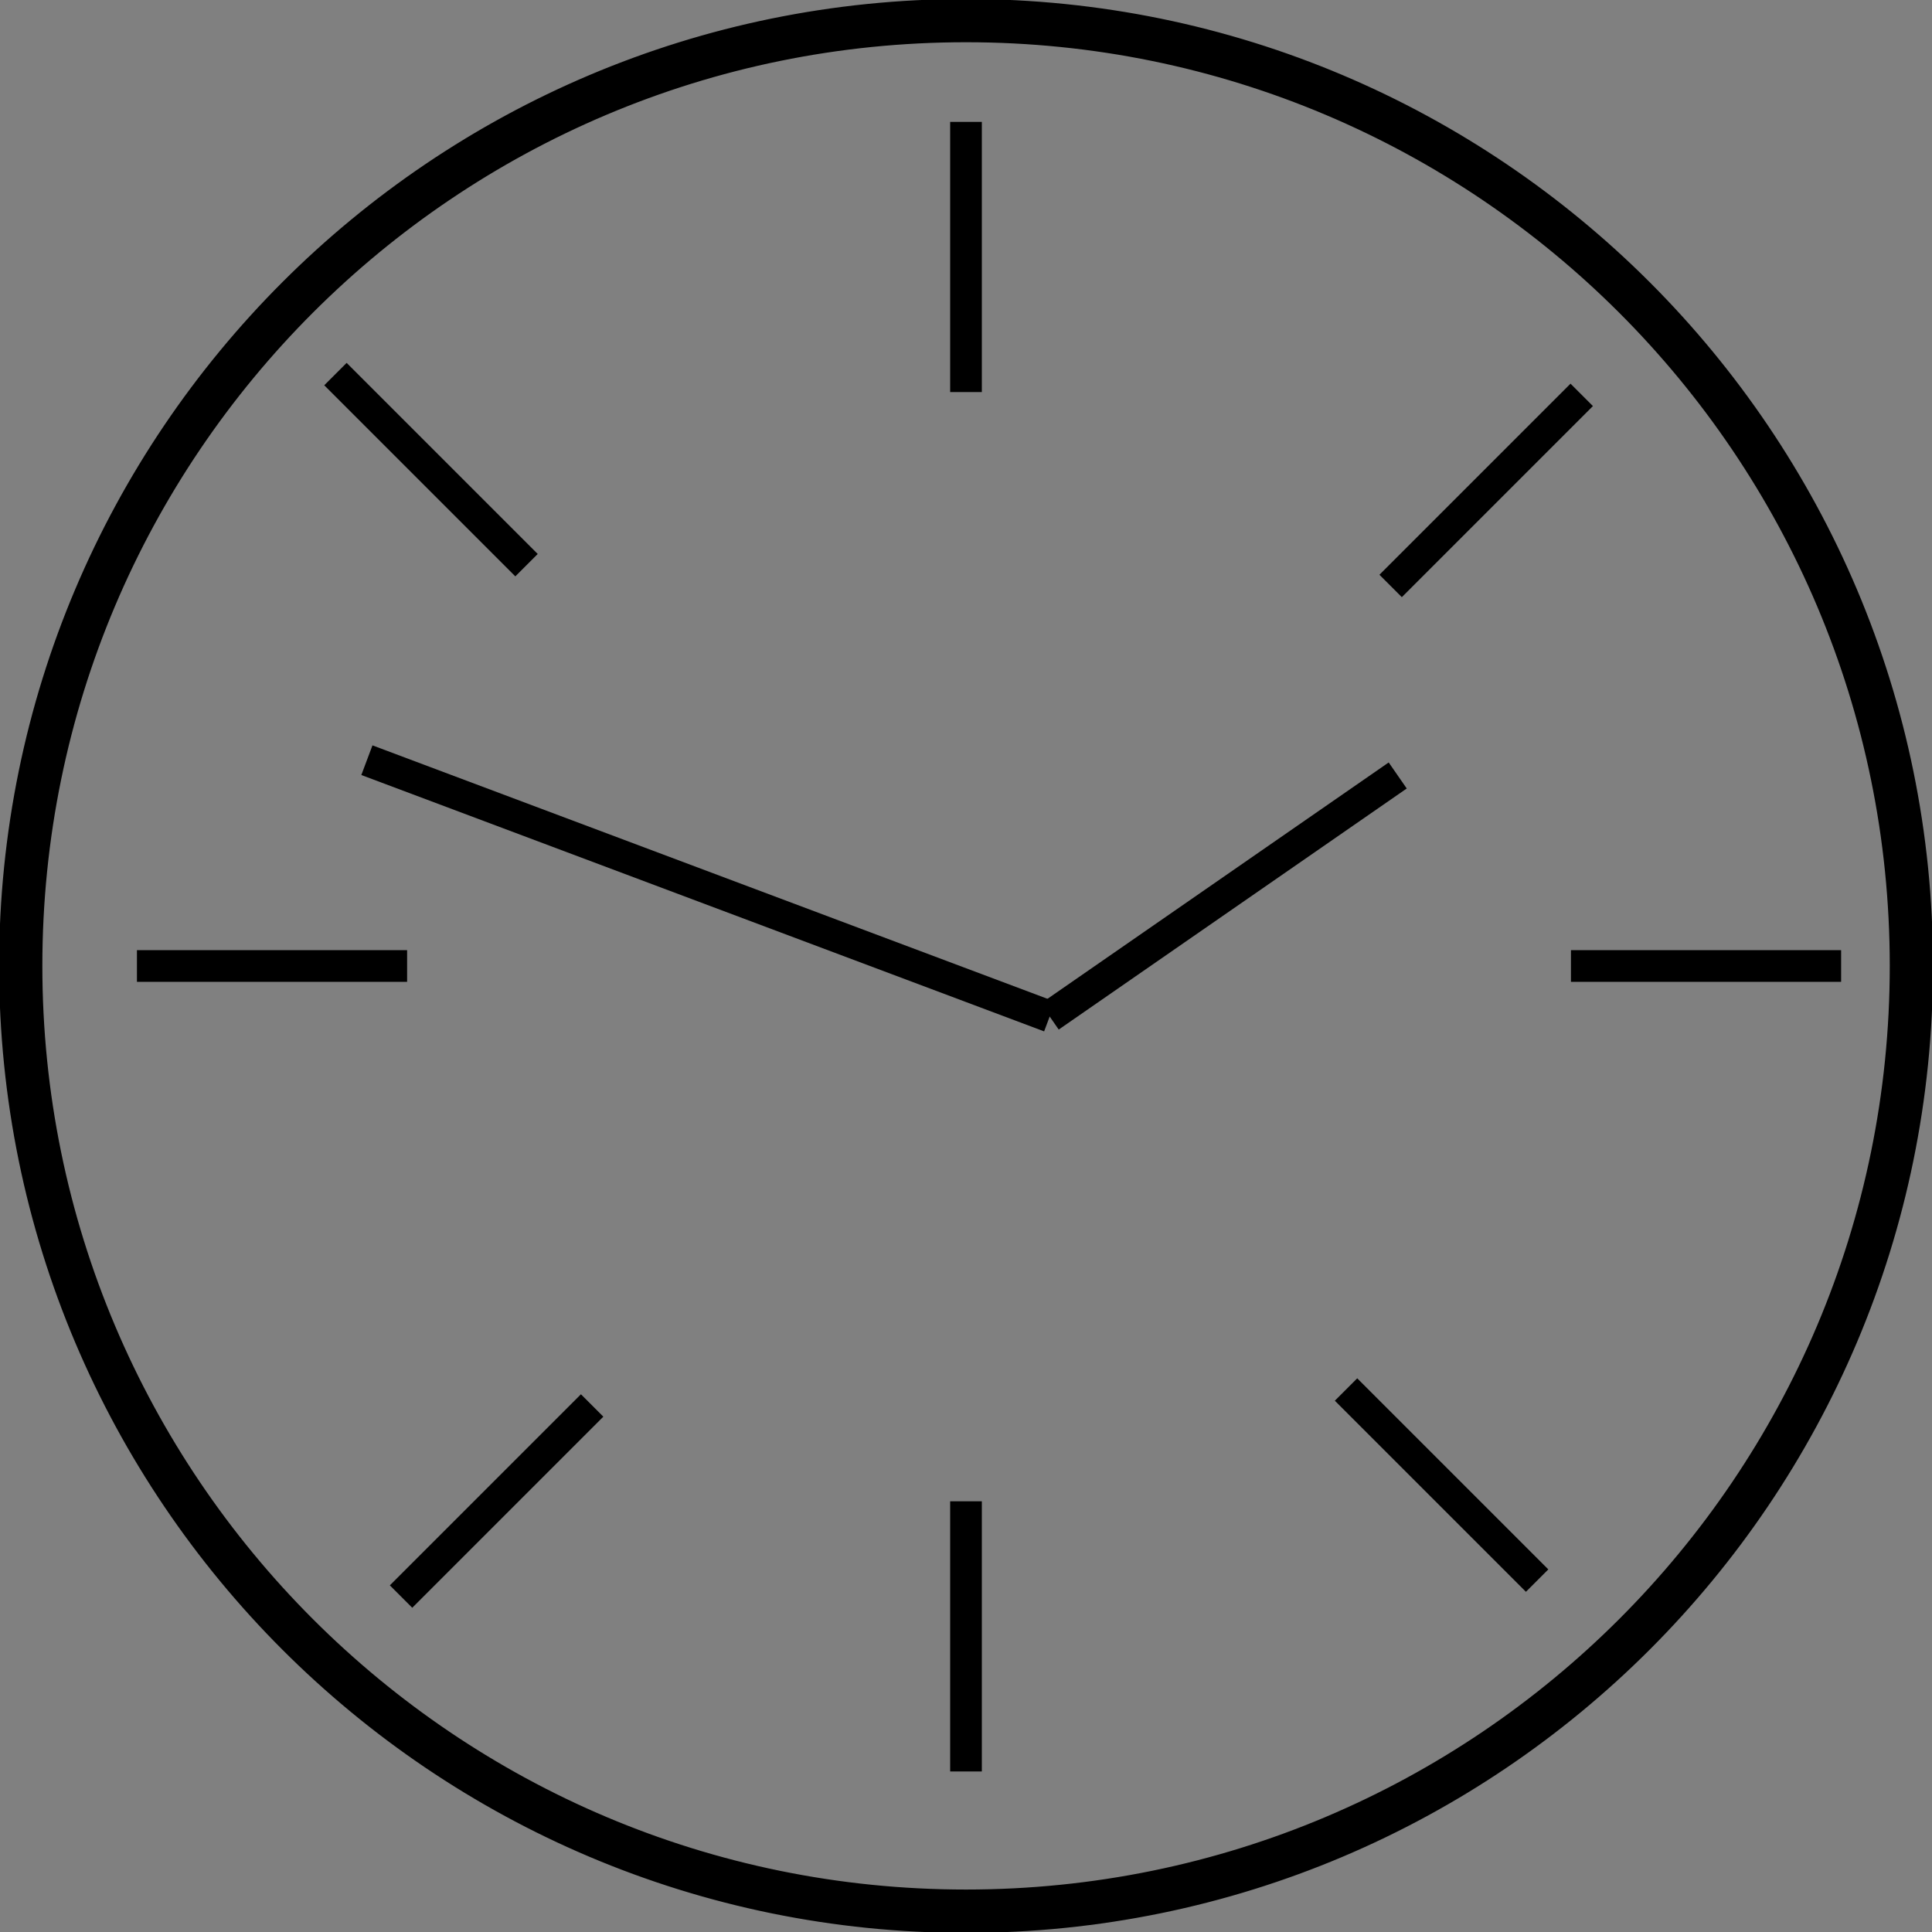 <?xml version="1.0" encoding="UTF-8" standalone="no"?>
<!-- Created with Inkscape (http://www.inkscape.org/) -->

<svg
        xmlns:dc="http://purl.org/dc/elements/1.1/"
        xmlns:cc="http://creativecommons.org/ns#"
        xmlns:rdf="http://www.w3.org/1999/02/22-rdf-syntax-ns#"
        xmlns="http://www.w3.org/2000/svg"
        xmlns:sodipodi="http://sodipodi.sourceforge.net/DTD/sodipodi-0.dtd"
        xmlns:inkscape="http://www.inkscape.org/namespaces/inkscape"
        width="17.198mm"
        height="17.198mm"
        viewBox="0 0 17.198 17.198"
        version="1.1"
        id="svg8"
        sodipodi:docname="time.svg"
        inkscape:version="0.91 r13725">
  <rect x="0" y="0" width="17.198" height="17.198" fill="#808080" stroke="none"/>
  <defs
     id="defs2" />
  <sodipodi:namedview
          id="base"
          pagecolor="#ffffff"
          bordercolor="#666666"
          borderopacity="1.0"
          inkscape:pageopacity="0.0"
          inkscape:pageshadow="2"
          inkscape:zoom="3.959798"
          inkscape:cx="-71.376623"
          inkscape:cy="67.689962"
          inkscape:document-units="mm"
          inkscape:current-layer="layer1"
          showgrid="false"
          inkscape:showpageshadow="false"
          objecttolerance="20"
          guidetolerance="20"
          inkscape:snap-tangential="true"
          inkscape:snap-page="false"
          inkscape:snap-perpendicular="true"
          gridtolerance="10"
          inkscape:window-width="1920"
          inkscape:window-height="1027"
          inkscape:window-x="0"
          inkscape:window-y="0"
          inkscape:window-maximized="1"
          fit-margin-top="0"
          fit-margin-left="0"
          fit-margin-right="0"
          fit-margin-bottom="0"/>
  <g
     inkscape:label="Capa 1"
     inkscape:groupmode="layer"
     id="layer1"
     transform="translate(-94.326,-76.776)">
    <g
            id="g4730"
            transform="translate(-0.889,0.351)"
            style="fill:#ffffff;fill-opacity:1;stroke:#000000;stroke-opacity:1;stroke-width:0.282;stroke-miterlimit:4;stroke-dasharray:none">
      <path
              inkscape:connector-curvature="0"
              id="path4514"
              d="m 103.814,76.557 c -4.675,0 -8.466,3.791 -8.466,8.466 0,4.675 3.791,8.467 8.466,8.467 4.675,0 8.467,-3.792 8.467,-8.467 0,-4.675 -3.792,-8.466 -8.467,-8.466 z m 0,0.103 c 4.62,0 8.364,3.744 8.364,8.363 0,4.62 -3.744,8.363 -8.364,8.363 -4.62,0 -8.363,-3.744 -8.363,-8.363 0,-4.62 3.744,-8.363 8.363,-8.363 z"
              style="color:#000000;font-style:normal;font-variant:normal;font-weight:normal;font-stretch:normal;font-size:medium;line-height:normal;font-family:sans-serif;font-variant-ligatures:normal;font-variant-position:normal;font-variant-caps:normal;font-variant-numeric:normal;font-variant-alternates:normal;font-feature-settings:normal;text-indent:0;text-align:start;text-decoration:none;text-decoration-line:none;text-decoration-style:solid;text-decoration-color:#000000;letter-spacing:normal;word-spacing:normal;text-transform:none;writing-mode:lr-tb;direction:ltr;text-orientation:mixed;dominant-baseline:auto;baseline-shift:baseline;text-anchor:start;white-space:normal;shape-padding:0;clip-rule:nonzero;display:inline;overflow:visible;visibility:visible;opacity:1;isolation:auto;mix-blend-mode:normal;color-interpolation:sRGB;color-interpolation-filters:linearRGB;solid-color:#000000;solid-opacity:1;vector-effect:none;fill:#ffffff;fill-opacity:1;fill-rule:nonzero;stroke:#000000;stroke-width:0.282;stroke-linecap:butt;stroke-linejoin:miter;stroke-miterlimit:4;stroke-dasharray:none;stroke-dashoffset:0;stroke-opacity:1;color-rendering:auto;image-rendering:auto;shape-rendering:auto;text-rendering:auto;enable-background:accumulate"/>
      <path
              inkscape:connector-curvature="0"
              id="path4526"
              d="m 103.814,77.51 v 2.405"
              style="fill:#ffffff;stroke:#000000;stroke-width:0.282;stroke-linecap:butt;stroke-linejoin:miter;stroke-opacity:1;fill-opacity:1;stroke-miterlimit:4;stroke-dasharray:none"/>
      <path
              inkscape:connector-curvature="0"
              id="path4526-9"
              d="m 103.814,89.789 v 2.405"
              style="fill:#ffffff;stroke:#000000;stroke-width:0.282;stroke-linecap:butt;stroke-linejoin:miter;stroke-opacity:1;fill-opacity:1;stroke-miterlimit:4;stroke-dasharray:none"/>
      <path
              inkscape:connector-curvature="0"
              id="path4526-5"
              d="m 111.604,85.024 h -2.405"
              style="fill:#ffffff;stroke:#000000;stroke-width:0.282;stroke-linecap:butt;stroke-linejoin:miter;stroke-opacity:1;fill-opacity:1;stroke-miterlimit:4;stroke-dasharray:none"/>
      <path
              inkscape:connector-curvature="0"
              id="path4526-5-4"
              d="M 98.839,85.024 H 96.434"
              style="fill:#ffffff;stroke:#000000;stroke-width:0.282;stroke-linecap:butt;stroke-linejoin:miter;stroke-opacity:1;fill-opacity:1;stroke-miterlimit:4;stroke-dasharray:none"/>
      <path
              inkscape:connector-curvature="0"
              id="path4526-94"
              d="m 98.201,79.755 1.701,1.701"
              style="fill:#ffffff;stroke:#000000;stroke-width:0.282;stroke-linecap:butt;stroke-linejoin:miter;stroke-opacity:1;fill-opacity:1;stroke-miterlimit:4;stroke-dasharray:none"/>
      <path
              inkscape:connector-curvature="0"
              id="path4526-94-9"
              d="m 107.197,88.794 1.701,1.701"
              style="fill:#ffffff;stroke:#000000;stroke-width:0.282;stroke-linecap:butt;stroke-linejoin:miter;stroke-opacity:1;fill-opacity:1;stroke-miterlimit:4;stroke-dasharray:none"/>
      <path
              inkscape:connector-curvature="0"
              id="path4526-94-1"
              d="m 107.594,81.641 1.701,-1.701"
              style="fill:#ffffff;stroke:#000000;stroke-width:0.282;stroke-linecap:butt;stroke-linejoin:miter;stroke-opacity:1;fill-opacity:1;stroke-miterlimit:4;stroke-dasharray:none"/>
      <path
              inkscape:connector-curvature="0"
              id="path4526-94-1-8"
              d="m 98.785,90.637 1.701,-1.701"
              style="fill:#ffffff;stroke:#000000;stroke-width:0.282;stroke-linecap:butt;stroke-linejoin:miter;stroke-opacity:1;fill-opacity:1;stroke-miterlimit:4;stroke-dasharray:none"/>
      <path
              inkscape:connector-curvature="0"
              id="path4526-4"
              d="m 98.481,83.192 6.078,2.282"
              style="fill:#ffffff;stroke:#000000;stroke-width:0.282;stroke-linecap:butt;stroke-linejoin:miter;stroke-opacity:1;fill-opacity:1;stroke-miterlimit:4;stroke-dasharray:none"/>
      <path
              inkscape:connector-curvature="0"
              id="path4526-4-6"
              d="m 107.657,83.328 -3.098,2.146"
              style="fill:#ffffff;stroke:#000000;stroke-width:0.282;stroke-linecap:butt;stroke-linejoin:miter;stroke-opacity:1;fill-opacity:1;stroke-miterlimit:4;stroke-dasharray:none"/>
    </g>
  </g>
</svg>
